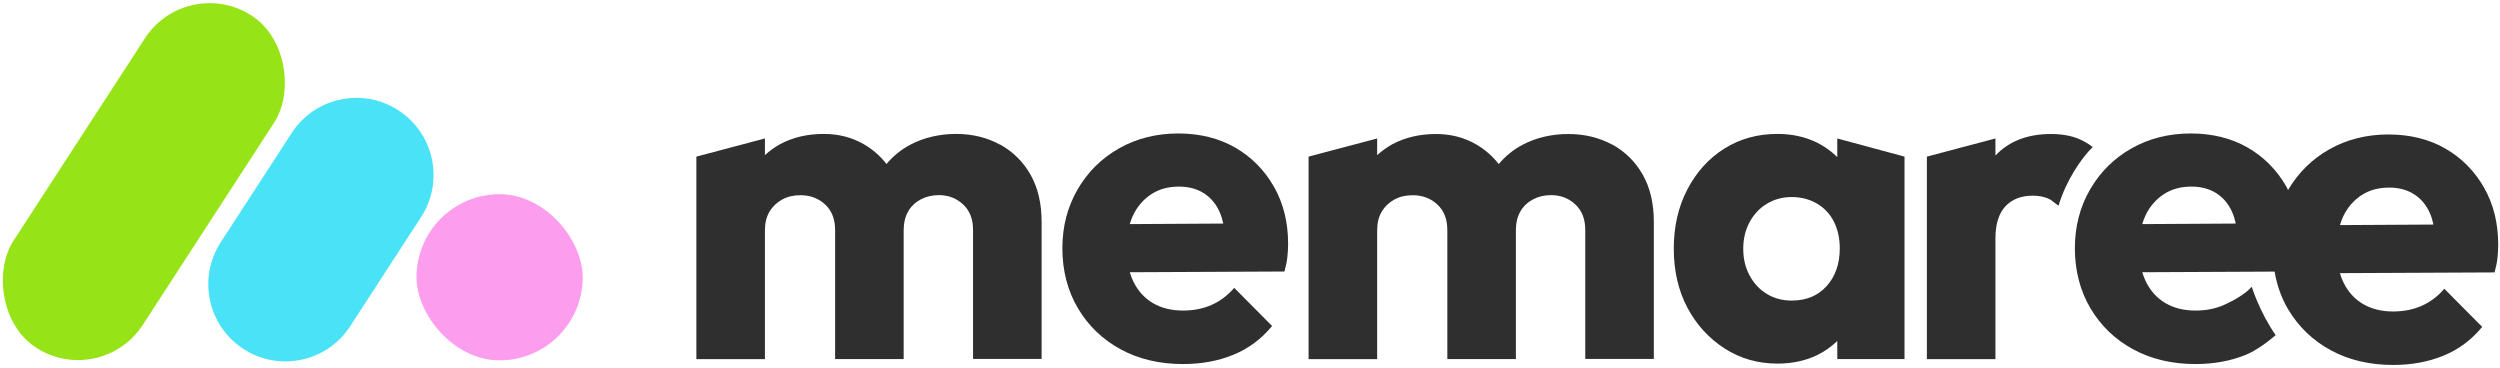 <svg width="768" height="113" viewBox="0 0 768 113" fill="none" xmlns="http://www.w3.org/2000/svg">
<path d="M307.209 44.431C303.187 42.227 298.674 41.139 293.667 41.139C288.661 41.139 283.764 42.255 279.579 44.487C276.761 45.993 274.354 47.974 272.329 50.373C270.415 47.918 268.117 45.91 265.436 44.347C261.715 42.199 257.612 41.139 253.043 41.139C248.037 41.139 243.578 42.199 239.693 44.263C237.97 45.212 236.411 46.356 234.988 47.639V42.534L213.924 48.114V110.329H234.988V70.712C234.988 68.48 235.453 66.583 236.411 64.993C237.368 63.402 238.681 62.175 240.295 61.282C241.937 60.389 243.797 59.971 245.903 59.971C248.913 59.971 251.429 60.919 253.481 62.816C255.533 64.714 256.545 67.336 256.545 70.684V110.301H277.609V70.684C277.609 68.452 278.074 66.555 278.977 64.965C279.88 63.374 281.193 62.147 282.862 61.254C284.558 60.361 286.391 59.943 288.415 59.943C291.342 59.943 293.804 60.891 295.856 62.789C297.908 64.686 298.92 67.308 298.92 70.656V110.273H319.984V68.145C319.984 62.482 318.835 57.627 316.565 53.638C314.294 49.648 311.148 46.551 307.127 44.347L307.209 44.431Z" fill="#2F2F2F"/>
<path d="M495.283 44.432C491.262 42.256 486.748 41.167 481.742 41.167C476.735 41.167 471.839 42.283 467.653 44.515C464.835 46.022 462.428 48.003 460.404 50.402C458.489 47.947 456.191 45.938 453.51 44.376C449.817 42.228 445.686 41.167 441.118 41.167C436.111 41.167 431.652 42.228 427.768 44.292C426.044 45.241 424.485 46.385 423.062 47.668V42.535L401.998 48.114V110.33H423.062V70.713C423.062 68.481 423.527 66.584 424.485 64.993C425.442 63.403 426.755 62.176 428.369 61.283C430.011 60.39 431.871 59.972 433.978 59.972C436.987 59.972 439.504 60.92 441.555 62.817C443.607 64.715 444.619 67.337 444.619 70.685V110.302H465.683V70.685C465.683 68.453 466.149 66.556 467.051 64.966C467.954 63.375 469.267 62.148 470.936 61.255C472.632 60.362 474.465 59.944 476.489 59.944C479.416 59.944 481.878 60.892 483.93 62.789C485.982 64.687 486.994 67.309 486.994 70.657V110.274H508.058V68.146C508.058 62.483 506.909 57.628 504.639 53.639C502.368 49.649 499.222 46.552 495.201 44.348L495.283 44.432Z" fill="#2F2F2F"/>
<path d="M379.43 45.324C374.423 42.451 368.569 41 361.922 41C355.274 41 349.119 42.535 343.73 45.603C338.34 48.672 334.1 52.885 331.009 58.242C327.918 63.599 326.358 69.597 326.358 76.293C326.358 82.989 327.945 89.322 331.146 94.706C334.346 100.091 338.723 104.304 344.277 107.317C349.83 110.33 356.231 111.836 363.426 111.836C369.089 111.836 374.232 110.888 378.882 108.991C383.533 107.094 387.5 104.136 390.782 100.147L379.156 88.429C377.159 90.745 374.834 92.502 372.18 93.674C369.527 94.846 366.627 95.404 363.426 95.404C359.87 95.404 356.806 94.65 354.18 93.116C351.581 91.582 349.584 89.377 348.161 86.476C347.724 85.583 347.368 84.635 347.067 83.63L394.585 83.407C395.05 81.733 395.351 80.227 395.488 78.887C395.625 77.548 395.707 76.209 395.707 74.898C395.707 68.286 394.257 62.427 391.33 57.321C388.402 52.215 384.436 48.198 379.43 45.324ZM347.067 68.844C347.341 67.923 347.642 67.058 348.025 66.249C349.338 63.459 351.225 61.283 353.633 59.693C356.04 58.102 358.885 57.321 362.168 57.321C365.177 57.321 367.748 58.019 369.91 59.414C372.043 60.809 373.685 62.789 374.752 65.328C375.189 66.333 375.518 67.477 375.791 68.676L347.04 68.844H347.067Z" fill="#2F2F2F"/>
<path d="M763.101 57.628C760.174 52.522 756.207 48.505 751.201 45.631C746.195 42.758 740.341 41.307 733.693 41.307C727.045 41.307 720.89 42.841 715.501 45.91C710.167 48.951 705.981 53.108 702.89 58.381C702.698 58.047 702.589 57.656 702.37 57.321C699.443 52.215 695.476 48.198 690.47 45.324C685.464 42.451 679.61 41 672.962 41C666.315 41 660.159 42.535 654.77 45.603C649.381 48.672 645.141 52.885 642.049 58.242C638.958 63.599 637.399 69.597 637.399 76.293C637.399 82.989 638.986 89.322 642.186 94.706C645.387 100.091 649.764 104.304 655.317 107.317C660.871 110.33 667.272 111.836 674.467 111.836C680.129 111.836 685.272 110.888 689.923 108.991C692.96 107.763 696.625 105.085 699.087 102.964C694.136 95.85 691.729 88.094 691.729 88.094C689.731 90.41 685.847 92.502 683.221 93.674C680.567 94.846 677.667 95.404 674.467 95.404C670.91 95.404 667.846 94.65 665.22 93.116C662.621 91.582 660.624 89.377 659.202 86.476C658.764 85.583 658.409 84.635 658.108 83.63L698.759 83.435C699.47 87.592 700.811 91.47 702.89 94.985C706.091 100.37 710.468 104.583 716.021 107.596C721.574 110.609 727.976 112.115 735.17 112.115C740.833 112.115 745.976 111.167 750.627 109.27C755.277 107.373 759.244 104.415 762.527 100.426L750.9 88.708C748.903 91.023 746.578 92.781 743.924 93.953C741.271 95.125 738.371 95.683 735.17 95.683C731.614 95.683 728.55 94.93 725.924 93.395C723.325 91.861 721.328 89.656 719.905 86.755C719.468 85.862 719.112 84.914 718.811 83.909L766.329 83.686C766.794 82.012 767.095 80.505 767.232 79.166C767.369 77.827 767.451 76.488 767.451 75.177C767.451 68.565 766.001 62.706 763.074 57.6L763.101 57.628ZM658.108 68.844C658.381 67.923 658.682 67.058 659.065 66.249C660.378 63.459 662.266 61.283 664.673 59.693C667.08 58.102 669.926 57.321 673.208 57.321C676.217 57.321 678.789 58.019 680.95 59.414C683.084 60.809 684.725 62.789 685.792 65.328C686.23 66.333 686.558 67.477 686.832 68.676L658.08 68.844H658.108ZM718.839 69.15C719.112 68.23 719.413 67.365 719.796 66.556C721.109 63.766 722.997 61.59 725.404 59.999C727.811 58.409 730.656 57.628 733.939 57.628C736.948 57.628 739.52 58.325 741.681 59.721C743.815 61.115 745.456 63.096 746.523 65.635C746.961 66.639 747.289 67.783 747.563 68.983L718.811 69.15H718.839Z" fill="#2F2F2F"/>
<path d="M564.357 48.198C562.552 46.441 560.5 44.962 558.148 43.79C554.537 42.032 550.515 41.14 546.029 41.14C539.928 41.14 534.484 42.646 529.697 45.659C524.91 48.672 521.135 52.857 518.344 58.214C515.554 63.571 514.186 69.625 514.186 76.404C514.186 83.184 515.581 89.21 518.344 94.483C521.135 99.728 524.937 103.913 529.779 107.038C534.621 110.163 540.038 111.697 546.056 111.697C550.625 111.697 554.701 110.804 558.312 109.047C560.637 107.903 562.634 106.452 564.412 104.75V110.302H585.066V48.114L564.412 42.535V48.198H564.357ZM561.157 87.871C558.476 90.856 554.892 92.335 550.406 92.335C547.588 92.335 545.044 91.665 542.828 90.326C540.585 88.987 538.807 87.09 537.494 84.663C536.18 82.235 535.524 79.501 535.524 76.432C535.524 73.363 536.18 70.629 537.494 68.202C538.807 65.775 540.585 63.906 542.828 62.566C545.071 61.227 547.588 60.53 550.406 60.53C553.223 60.53 555.932 61.199 558.202 62.566C560.473 63.906 562.224 65.775 563.4 68.146C564.576 70.518 565.178 73.252 565.178 76.293C565.178 81.036 563.838 84.886 561.157 87.871Z" fill="#2F2F2F"/>
<path d="M638.493 42.618C636.086 41.642 633.268 41.167 630.095 41.167C622.9 41.167 617.21 43.344 613.052 47.724C613.052 47.724 612.997 47.78 612.997 47.807V42.535L591.933 48.114V110.33H612.997V73.224C612.997 68.844 614.037 65.579 616.061 63.375C618.113 61.199 620.903 60.111 624.46 60.111C626.183 60.111 627.743 60.39 629.11 60.948C630.478 61.506 630.67 62.064 632.393 63.18C634.554 55.815 639.259 48.672 642.871 45.185C641.804 44.292 640.135 43.288 638.466 42.618H638.493Z" fill="#2F2F2F"/>
<rect x="57.432" y="-8.115" width="47.401" height="121.615" rx="23.701" transform="rotate(33 57.432 -8.115)" fill="#96E418"/>
<path d="M89.607 40.861C96.736 29.883 111.414 26.763 122.392 33.892C133.37 41.021 136.49 55.7 129.361 66.678L107.57 100.233C100.441 111.21 85.762 114.33 74.785 107.201C63.807 100.072 60.687 85.394 67.816 74.416L89.607 40.861Z" fill="#49E2F7"/>
<rect x="127.952" y="59.656" width="51.048" height="51.048" rx="25.524" fill="#FC9DED"/>
</svg>
